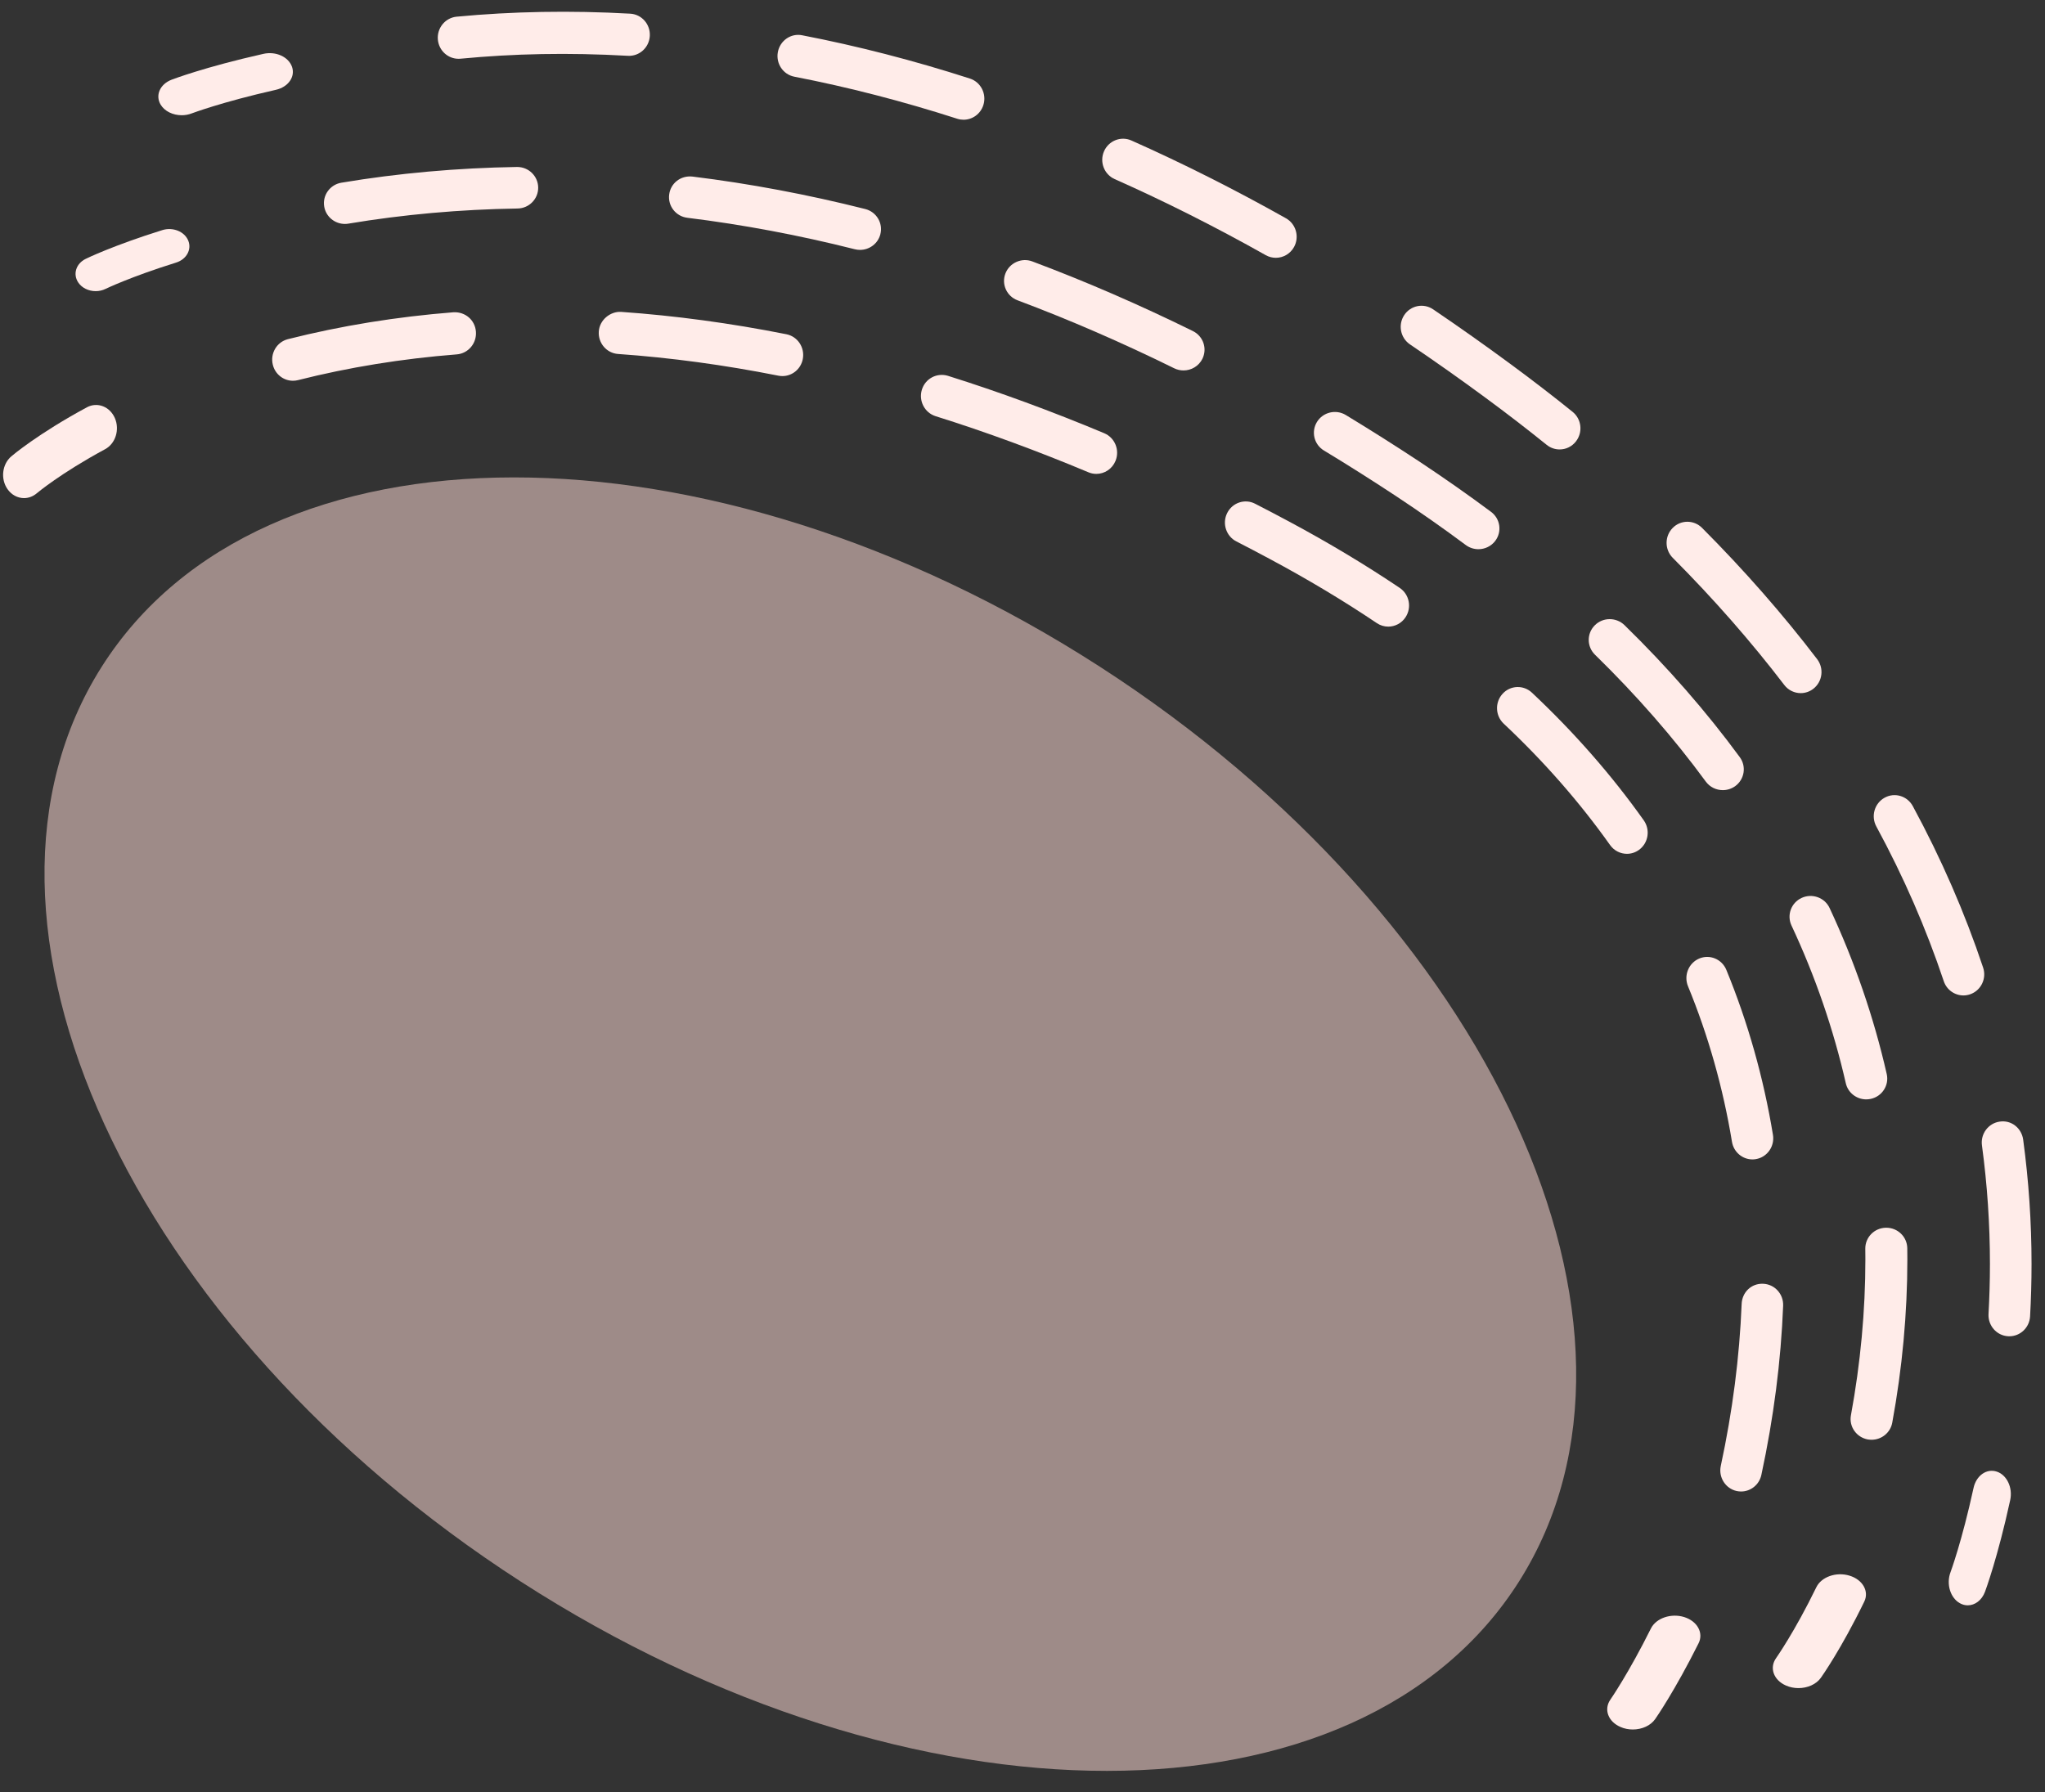 <svg viewBox="24.7 18.864 197.6 173.179" fill="none" xmlns="http://www.w3.org/2000/svg" xmlns:xlink="http://www.w3.org/1999/xlink" xmlns:blush="http://design.blush" overflow="visible" width="197.6px" height="173.179px"><rect x="24.7" y="18.864" width="197.6" height="173.179" fill="#333333" stroke="none"/><g id="Master/Backgrounds/Pink Spot" blush:has-customizable-colors="true" blush:viewBox="0 -1.1120092378752702 246.99999999999994 216.22401847575057" blush:i="0"><g id="Blush/Backgrounds/Pink Spot" blush:i="0.0"><g id="Texture Backgrounds" blush:component="Texture Backgrounds" blush:defaultValue="Abstract 3" blush:width="247" blush:height="214" blush:i="0.0.0" blush:value="Abstract 3" transform="scale(1 1)" blush:viewBox="24.700000000000017 19.892609699769054 196.36500000000004 170.50808314087757"><g id="Texture Backgrounds/Abstract 3" blush:viewBox="24.700000000000017 19.892609699769054 196.36500000000004 170.50808314087757" blush:i="0.0.0.0"><g id="Group 2" blush:i="0.0.0.0.0"><g id="Group" blush:i="0.0.0.0.0.0"><path id="Fill 12" fill-rule="evenodd" clip-rule="evenodd" d="M214.835 174C215.53 174 216.196 173.515 216.504 172.687C216.553 172.556 217.735 169.367 218.938 163.827C219.198 162.628 218.615 161.396 217.639 161.079C216.641 160.752 215.65 161.474 215.393 162.67C214.275 167.809 213.176 170.791 213.164 170.818C212.746 171.947 213.154 173.284 214.074 173.796C214.322 173.937 214.581 174 214.835 174" fill="#FFECE9" blush:i="0.0.0.0.0.0.0"/><path id="Fill 14" fill-rule="evenodd" clip-rule="evenodd" d="M69.008 24.545C69.07 24.545 69.134 24.542 69.198 24.537C74.346 24.045 79.588 23.933 85.369 24.257C86.476 24.322 87.427 23.46 87.489 22.335C87.55 21.207 86.703 20.247 85.594 20.185C79.824 19.861 74.207 19.965 68.823 20.476C67.719 20.582 66.907 21.577 67.009 22.697C67.108 23.754 67.981 24.545 69.008 24.545M117.804 30.435C118.656 30.435 119.447 29.881 119.72 29.013C120.055 27.94 119.471 26.793 118.412 26.453C113.015 24.713 107.564 23.308 102.212 22.273C101.124 22.052 100.071 22.786 99.862 23.892C99.653 24.999 100.366 26.067 101.456 26.276C106.653 27.282 111.948 28.649 117.196 30.34C117.399 30.405 117.603 30.435 117.804 30.435M147.98 43.778C148.685 43.778 149.371 43.401 149.741 42.729C150.277 41.745 149.926 40.503 148.955 39.957C144.003 37.173 138.978 34.643 134.023 32.441C133.013 31.99 131.823 32.457 131.375 33.49C130.928 34.52 131.391 35.722 132.41 36.173C137.252 38.326 142.165 40.797 147.004 43.523C147.315 43.697 147.65 43.778 147.98 43.778M175.401 62.297C175.993 62.297 176.58 62.033 176.974 61.525C177.666 60.642 177.521 59.361 176.653 58.663C174.723 57.108 172.716 55.562 170.628 54.026C168.184 52.224 165.673 50.449 163.17 48.753C162.245 48.13 160.996 48.383 160.383 49.318C159.766 50.253 160.016 51.52 160.94 52.145C163.4 53.811 165.866 55.551 168.267 57.323C170.309 58.826 172.268 60.337 174.149 61.854C174.522 62.153 174.962 62.297 175.401 62.297M198.698 85.847C199.126 85.847 199.558 85.708 199.925 85.42C200.804 84.73 200.962 83.45 200.281 82.561C196.974 78.228 193.233 73.961 189.16 69.875C188.367 69.084 187.094 69.09 186.316 69.891C185.537 70.691 185.542 71.982 186.332 72.773C190.28 76.733 193.903 80.867 197.106 85.056C197.5 85.575 198.095 85.847 198.698 85.847M214.418 115.062C214.632 115.062 214.85 115.026 215.061 114.953C216.114 114.594 216.677 113.436 216.321 112.371C214.557 107.078 212.269 101.83 209.525 96.763C208.989 95.776 207.767 95.412 206.794 95.959C205.821 96.502 205.467 97.742 206 98.728C208.635 103.583 210.824 108.614 212.515 113.675C212.797 114.526 213.579 115.062 214.418 115.062M218.853 148C219.912 148 220.799 147.16 220.858 146.078C220.949 144.45 221 142.759 221 141.014C221 137.005 220.727 132.963 220.191 128.997C220.038 127.883 219.046 127.081 217.923 127.255C216.825 127.41 216.056 128.438 216.208 129.555C216.72 133.333 216.98 137.19 216.98 141.014C216.98 142.681 216.929 144.292 216.843 145.845C216.782 146.97 217.629 147.935 218.735 147.997C218.776 148 218.813 148 218.853 148" fill="#FFECE9" blush:i="0.0.0.0.0.0.1"/><path id="Fill 16" fill-rule="evenodd" clip-rule="evenodd" d="M42.257 30C42.581 30 42.915 29.945 43.228 29.822C43.258 29.812 46.129 28.723 51.355 27.544C52.554 27.274 53.252 26.278 52.915 25.32C52.582 24.363 51.358 23.79 50.134 24.072C44.485 25.342 41.403 26.521 41.276 26.569C40.155 27.002 39.686 28.078 40.221 28.975C40.609 29.622 41.418 30 42.257 30" fill="#FFECE9" blush:i="0.0.0.0.0.0.2"/><path id="Fill 18" fill-rule="evenodd" clip-rule="evenodd" d="M198.478 182C199.345 182 200.188 181.642 200.641 181.006C200.72 180.894 202.601 178.243 204.836 173.644C205.325 172.642 204.684 171.515 203.404 171.131C202.125 170.742 200.69 171.251 200.204 172.255C198.111 176.56 196.333 179.076 196.316 179.102C195.649 180.04 196.072 181.226 197.268 181.751C197.652 181.92 198.069 182 198.478 182" fill="#FFECE9" blush:i="0.0.0.0.0.0.3"/><path id="Fill 20" fill-rule="evenodd" clip-rule="evenodd" d="M58.025 40.505C58.139 40.505 58.252 40.497 58.366 40.476C63.658 39.59 69.156 39.1 74.707 39.014C75.827 38.998 76.719 38.086 76.703 36.978C76.684 35.878 75.781 35 74.675 35H74.645C68.891 35.091 63.182 35.599 57.69 36.52C56.586 36.702 55.84 37.74 56.029 38.833C56.194 39.812 57.054 40.505 58.025 40.505M107.802 43.013C108.705 43.013 109.533 42.411 109.765 41.503C110.041 40.43 109.387 39.336 108.302 39.063C102.737 37.66 97.126 36.606 91.623 35.929C90.471 35.797 89.494 36.574 89.359 37.671C89.221 38.774 90.008 39.777 91.12 39.911C96.458 40.567 101.901 41.589 107.299 42.951C107.467 42.994 107.637 43.013 107.802 43.013M139.058 54.663C139.804 54.663 140.521 54.256 140.878 53.549C141.375 52.556 140.967 51.352 139.964 50.857C134.815 48.323 129.601 46.059 124.46 44.132C123.43 43.735 122.243 44.257 121.848 45.298C121.45 46.334 121.975 47.493 123.024 47.886C128.038 49.765 133.127 51.976 138.157 54.454C138.446 54.596 138.755 54.663 139.058 54.663M167.552 71.938C168.166 71.938 168.777 71.663 169.177 71.138C169.851 70.252 169.67 68.994 168.774 68.328C166.587 66.698 164.25 65.063 161.838 63.462C159.45 61.886 157.084 60.393 154.745 58.974C153.785 58.388 152.538 58.693 151.954 59.638C151.373 60.585 151.67 61.822 152.625 62.4C154.923 63.789 157.241 65.258 159.585 66.802C161.935 68.357 164.207 69.95 166.335 71.537C166.7 71.807 167.13 71.938 167.552 71.938M191.168 95.222C191.582 95.222 191.998 95.096 192.358 94.842C193.264 94.189 193.467 92.934 192.81 92.037C189.581 87.635 185.833 83.342 181.666 79.274C180.871 78.501 179.581 78.501 178.796 79.295C178.009 80.085 178.02 81.356 178.818 82.135C182.826 86.048 186.428 90.172 189.524 94.395C189.922 94.936 190.541 95.222 191.168 95.222M205.025 125.106C205.174 125.106 205.325 125.09 205.474 125.057C206.569 124.814 207.253 123.741 207.007 122.657C205.758 117.168 203.897 111.767 201.485 106.61C201.012 105.601 199.806 105.173 198.792 105.633C197.775 106.099 197.334 107.292 197.802 108.298C200.098 113.199 201.861 118.327 203.051 123.54C203.262 124.474 204.1 125.106 205.025 125.106M205.547 158C206.507 158 207.361 157.32 207.54 156.354C208.508 151.087 209 145.775 209 140.564L208.992 139.488C208.976 138.388 208.07 137.51 206.964 137.51H206.934C205.812 137.526 204.919 138.439 204.936 139.547L204.944 140.564C204.944 145.534 204.473 150.605 203.548 155.634C203.345 156.726 204.078 157.767 205.179 157.971C205.303 157.989 205.425 158 205.547 158" fill="#FFECE9" blush:i="0.0.0.0.0.0.4"/><path id="Fill 22" fill-rule="evenodd" clip-rule="evenodd" d="M33.945 47C34.272 47 34.601 46.929 34.904 46.78C34.928 46.768 37.33 45.608 41.718 44.239C42.729 43.923 43.25 42.965 42.882 42.099C42.519 41.231 41.399 40.788 40.391 41.1C35.656 42.578 33.085 43.827 32.979 43.881C32.048 44.337 31.724 45.355 32.256 46.156C32.613 46.695 33.269 47 33.945 47" fill="#FFECE9" blush:i="0.0.0.0.0.0.5"/><path id="Fill 24" fill-rule="evenodd" clip-rule="evenodd" d="M182.472 186C183.346 186 184.19 185.634 184.638 184.986C184.718 184.877 186.557 182.218 188.829 177.662C189.326 176.659 188.703 175.528 187.431 175.133C186.165 174.746 184.727 175.232 184.223 176.235C182.083 180.537 180.323 183.089 180.303 183.115C179.65 184.058 180.086 185.244 181.286 185.758C181.661 185.925 182.07 186 182.472 186" fill="#FFECE9" blush:i="0.0.0.0.0.0.6"/><path id="Fill 26" fill-rule="evenodd" clip-rule="evenodd" d="M100.304 55.208C101.246 55.208 102.084 54.533 102.271 53.562C102.483 52.452 101.776 51.383 100.689 51.165C95.298 50.093 89.92 49.367 84.698 49.002C83.678 48.951 82.634 49.77 82.559 50.899C82.484 52.022 83.317 52.996 84.425 53.072C89.479 53.426 94.69 54.131 99.913 55.17C100.044 55.195 100.175 55.208 100.304 55.208M53.004 55.66C53.167 55.66 53.328 55.641 53.491 55.6C58.393 54.359 63.554 53.524 68.838 53.111C69.943 53.023 70.77 52.044 70.687 50.92C70.602 49.794 69.665 48.991 68.53 49.04C63.024 49.473 57.641 50.346 52.522 51.639C51.446 51.911 50.791 53.018 51.061 54.112C51.286 55.04 52.105 55.66 53.004 55.66M130.635 64.66C131.424 64.66 132.171 64.184 132.49 63.398C132.915 62.356 132.425 61.161 131.4 60.731C126.336 58.609 121.25 56.74 116.29 55.181C115.219 54.86 114.103 55.453 113.776 56.528C113.449 57.605 114.044 58.748 115.101 59.083C119.949 60.603 124.917 62.429 129.869 64.505C130.121 64.611 130.378 64.66 130.635 64.66M158.84 79.42C159.491 79.42 160.133 79.099 160.516 78.506C161.132 77.567 160.877 76.302 159.951 75.679C156.629 73.442 153.042 71.293 149.295 69.285C148.181 68.689 147.073 68.104 145.97 67.541C144.982 67.032 143.772 67.441 143.275 68.447C142.774 69.451 143.176 70.681 144.166 71.187C145.242 71.739 146.329 72.308 147.421 72.896C151.053 74.841 154.525 76.919 157.735 79.08C158.077 79.311 158.463 79.42 158.84 79.42M181.904 101.376C182.311 101.376 182.72 101.251 183.076 100.99C183.976 100.331 184.179 99.055 183.531 98.141C180.456 93.804 176.82 89.65 172.722 85.8C171.914 85.038 170.637 85.082 169.885 85.914C169.133 86.741 169.181 88.031 169.997 88.798C173.897 92.46 177.353 96.411 180.274 100.527C180.664 101.079 181.28 101.376 181.904 101.376M194.032 130.909C194.142 130.909 194.255 130.901 194.367 130.879C195.459 130.694 196.198 129.641 196.013 128.531C195.106 123.016 193.591 117.654 191.511 112.596C191.083 111.551 189.905 111.064 188.885 111.497C187.862 111.935 187.378 113.129 187.803 114.169C189.766 118.941 191.195 123.999 192.054 129.206C192.217 130.202 193.069 130.909 194.032 130.909M192.935 163C193.858 163 194.691 162.35 194.894 161.395C196.08 155.896 196.787 150.395 196.998 145.049C197.044 143.92 196.182 142.973 195.074 142.927C193.915 142.872 193.031 143.756 192.988 144.883C192.785 149.992 192.108 155.254 190.973 160.524C190.735 161.623 191.42 162.712 192.504 162.954C192.648 162.984 192.793 163 192.935 163" fill="#FFECE9" blush:i="0.0.0.0.0.0.7"/><path id="Fill 28" fill-rule="evenodd" clip-rule="evenodd" d="M27.021 67C27.449 67 27.879 66.85 28.245 66.541C28.269 66.52 30.535 64.607 34.862 62.271C35.863 61.728 36.283 60.385 35.799 59.267C35.314 58.151 34.109 57.686 33.102 58.223C28.363 60.781 25.89 62.883 25.788 62.97C24.906 63.728 24.739 65.138 25.417 66.121C25.815 66.697 26.413 67 27.021 67" fill="#FFECE9" blush:i="0.0.0.0.0.0.8"/></g><path id="Fill 10" opacity="0.527" fill-rule="evenodd" clip-rule="evenodd" d="M34.508 83.329C19.063 107.749 37.213 147.323 75.038 171.717C112.866 196.113 156.051 196.091 171.493 171.671C186.935 147.251 168.789 107.679 130.96 83.283C93.135 58.889 49.95 58.907 34.508 83.329" fill="#FEDAD4" blush:i="0.0.0.0.0.1"/></g></g></g></g></g></svg>